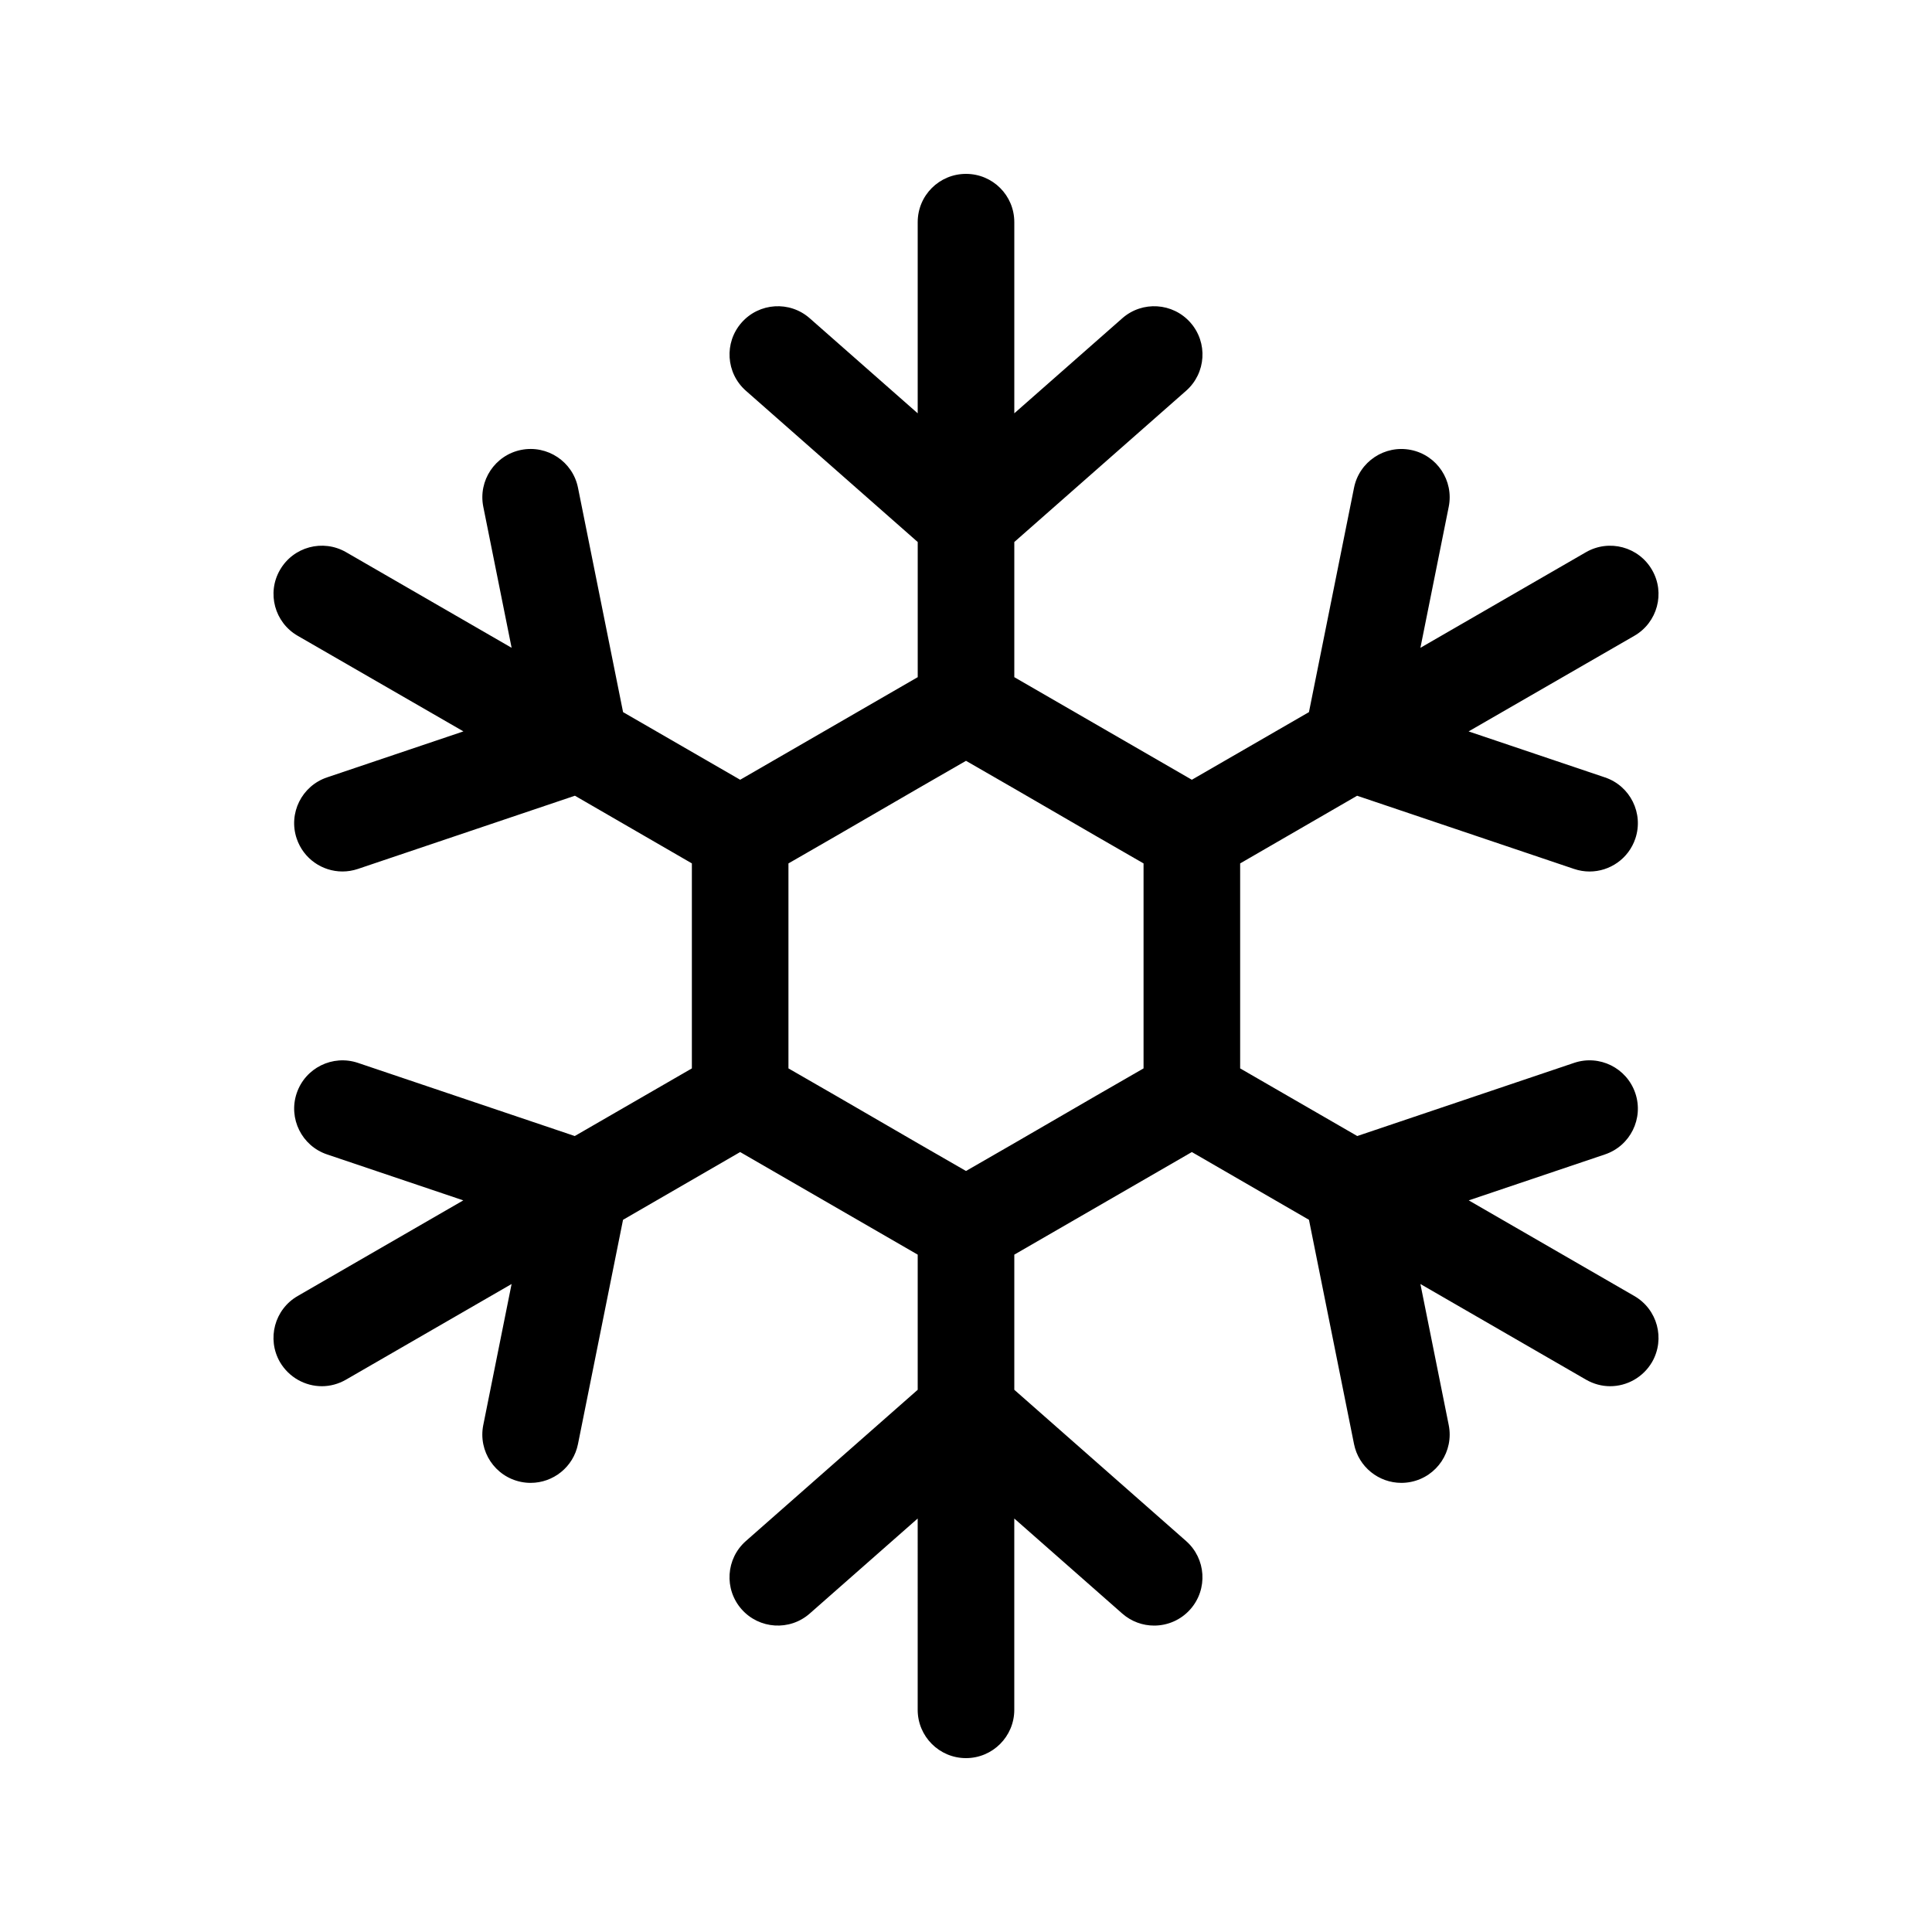 <svg xmlns="http://www.w3.org/2000/svg" xmlns:xlink="http://www.w3.org/1999/xlink" version="1.1" x="0px" y="0px" viewBox="0 0 100 100" enable-background="new 0 0 100 100" xml:space="preserve"><path fill="#000000" d="M84.59,67.08l-8.569-4.949l7.053-2.379c1.309-0.441,2.012-1.86,1.57-3.168  c-0.442-1.309-1.859-2.011-3.168-1.57l-11.225,3.787L70.25,58.8l-6.06-3.5V44.69l6.05-3.5l0.004-0.002l11.232,3.789  c0.265,0.089,0.534,0.132,0.799,0.132c1.044,0,2.017-0.658,2.369-1.702c0.441-1.308-0.262-2.727-1.57-3.168l-7.06-2.381l8.576-4.947  c1.2-0.69,1.61-2.22,0.92-3.41c-0.69-1.2-2.22-1.61-3.42-0.92l-8.57,4.95l1.466-7.3c0.271-1.354-0.605-2.671-1.959-2.943  c-1.352-0.27-2.672,0.605-2.943,1.959L67.751,36.86l-0.001,0l-6.06,3.5l-9.19-5.31v-6.995l8.893-7.829  c1.036-0.912,1.137-2.491,0.224-3.528c-0.912-1.034-2.49-1.138-3.528-0.224L52.5,21.393V11.5c0-1.39-1.12-2.5-2.5-2.5  s-2.5,1.11-2.5,2.5v9.893l-5.588-4.919c-1.037-0.914-2.616-0.811-3.528,0.224c-0.913,1.037-0.812,2.616,0.224,3.528l8.893,7.829  v6.995l-9.19,5.31l-6.06-3.5l-0.001,0l-2.333-11.614c-0.271-1.354-1.59-2.228-2.943-1.959c-1.354,0.272-2.23,1.59-1.959,2.943  l1.466,7.3l-8.57-4.95c-1.2-0.69-2.73-0.28-3.42,0.92c-0.69,1.19-0.28,2.72,0.92,3.41l8.576,4.947l-7.06,2.381  c-1.309,0.441-2.012,1.86-1.57,3.168c0.353,1.044,1.325,1.702,2.369,1.702c0.265,0,0.534-0.043,0.799-0.132l11.232-3.789  l0.004,0.002l6.05,3.5V55.3l-6.06,3.5l-0.001,0.001l-11.225-3.787c-1.31-0.439-2.726,0.262-3.168,1.57  c-0.441,1.308,0.262,2.727,1.57,3.168l7.053,2.379L15.41,67.08c-1.2,0.69-1.61,2.22-0.92,3.42c0.47,0.8,1.31,1.25,2.17,1.25  c0.42,0,0.85-0.11,1.25-0.34l8.57-4.95v0l-1.466,7.301c-0.271,1.354,0.605,2.671,1.959,2.943c0.166,0.033,0.332,0.05,0.495,0.049  c1.166,0,2.21-0.82,2.448-2.008l2.332-11.608l0.012-0.007l6.05-3.5l9.19,5.31v6.995l-8.893,7.828  c-1.036,0.913-1.137,2.492-0.225,3.529c0.913,1.035,2.492,1.137,3.529,0.225l5.588-4.919V88.5c0,1.38,1.12,2.5,2.5,2.5  s2.5-1.12,2.5-2.5v-9.902l5.588,4.919c0.476,0.418,1.064,0.623,1.651,0.623c0.693,0,1.384-0.287,1.878-0.848  c0.912-1.037,0.812-2.616-0.225-3.529L52.5,71.935V64.94l9.19-5.31l6.05,3.5l0.012,0.007l2.332,11.608  c0.238,1.188,1.282,2.008,2.448,2.008c0.163,0,0.329-0.016,0.495-0.049c1.354-0.272,2.23-1.59,1.959-2.943L73.52,66.46v0l8.57,4.95  c0.4,0.23,0.83,0.34,1.25,0.34c0.86,0,1.7-0.45,2.17-1.25C86.2,69.3,85.79,67.77,84.59,67.08z M52.5,59.17L50,60.61l-2.5-1.44  l-4.19-2.43l-2.5-1.44v-2.89v-4.83v-2.89l2.5-1.44l4.19-2.43l2.5-1.44l2.5,1.44l4.19,2.43l2.5,1.44v2.89v4.83v2.89l-2.5,1.44  L52.5,59.17z"></path></svg>